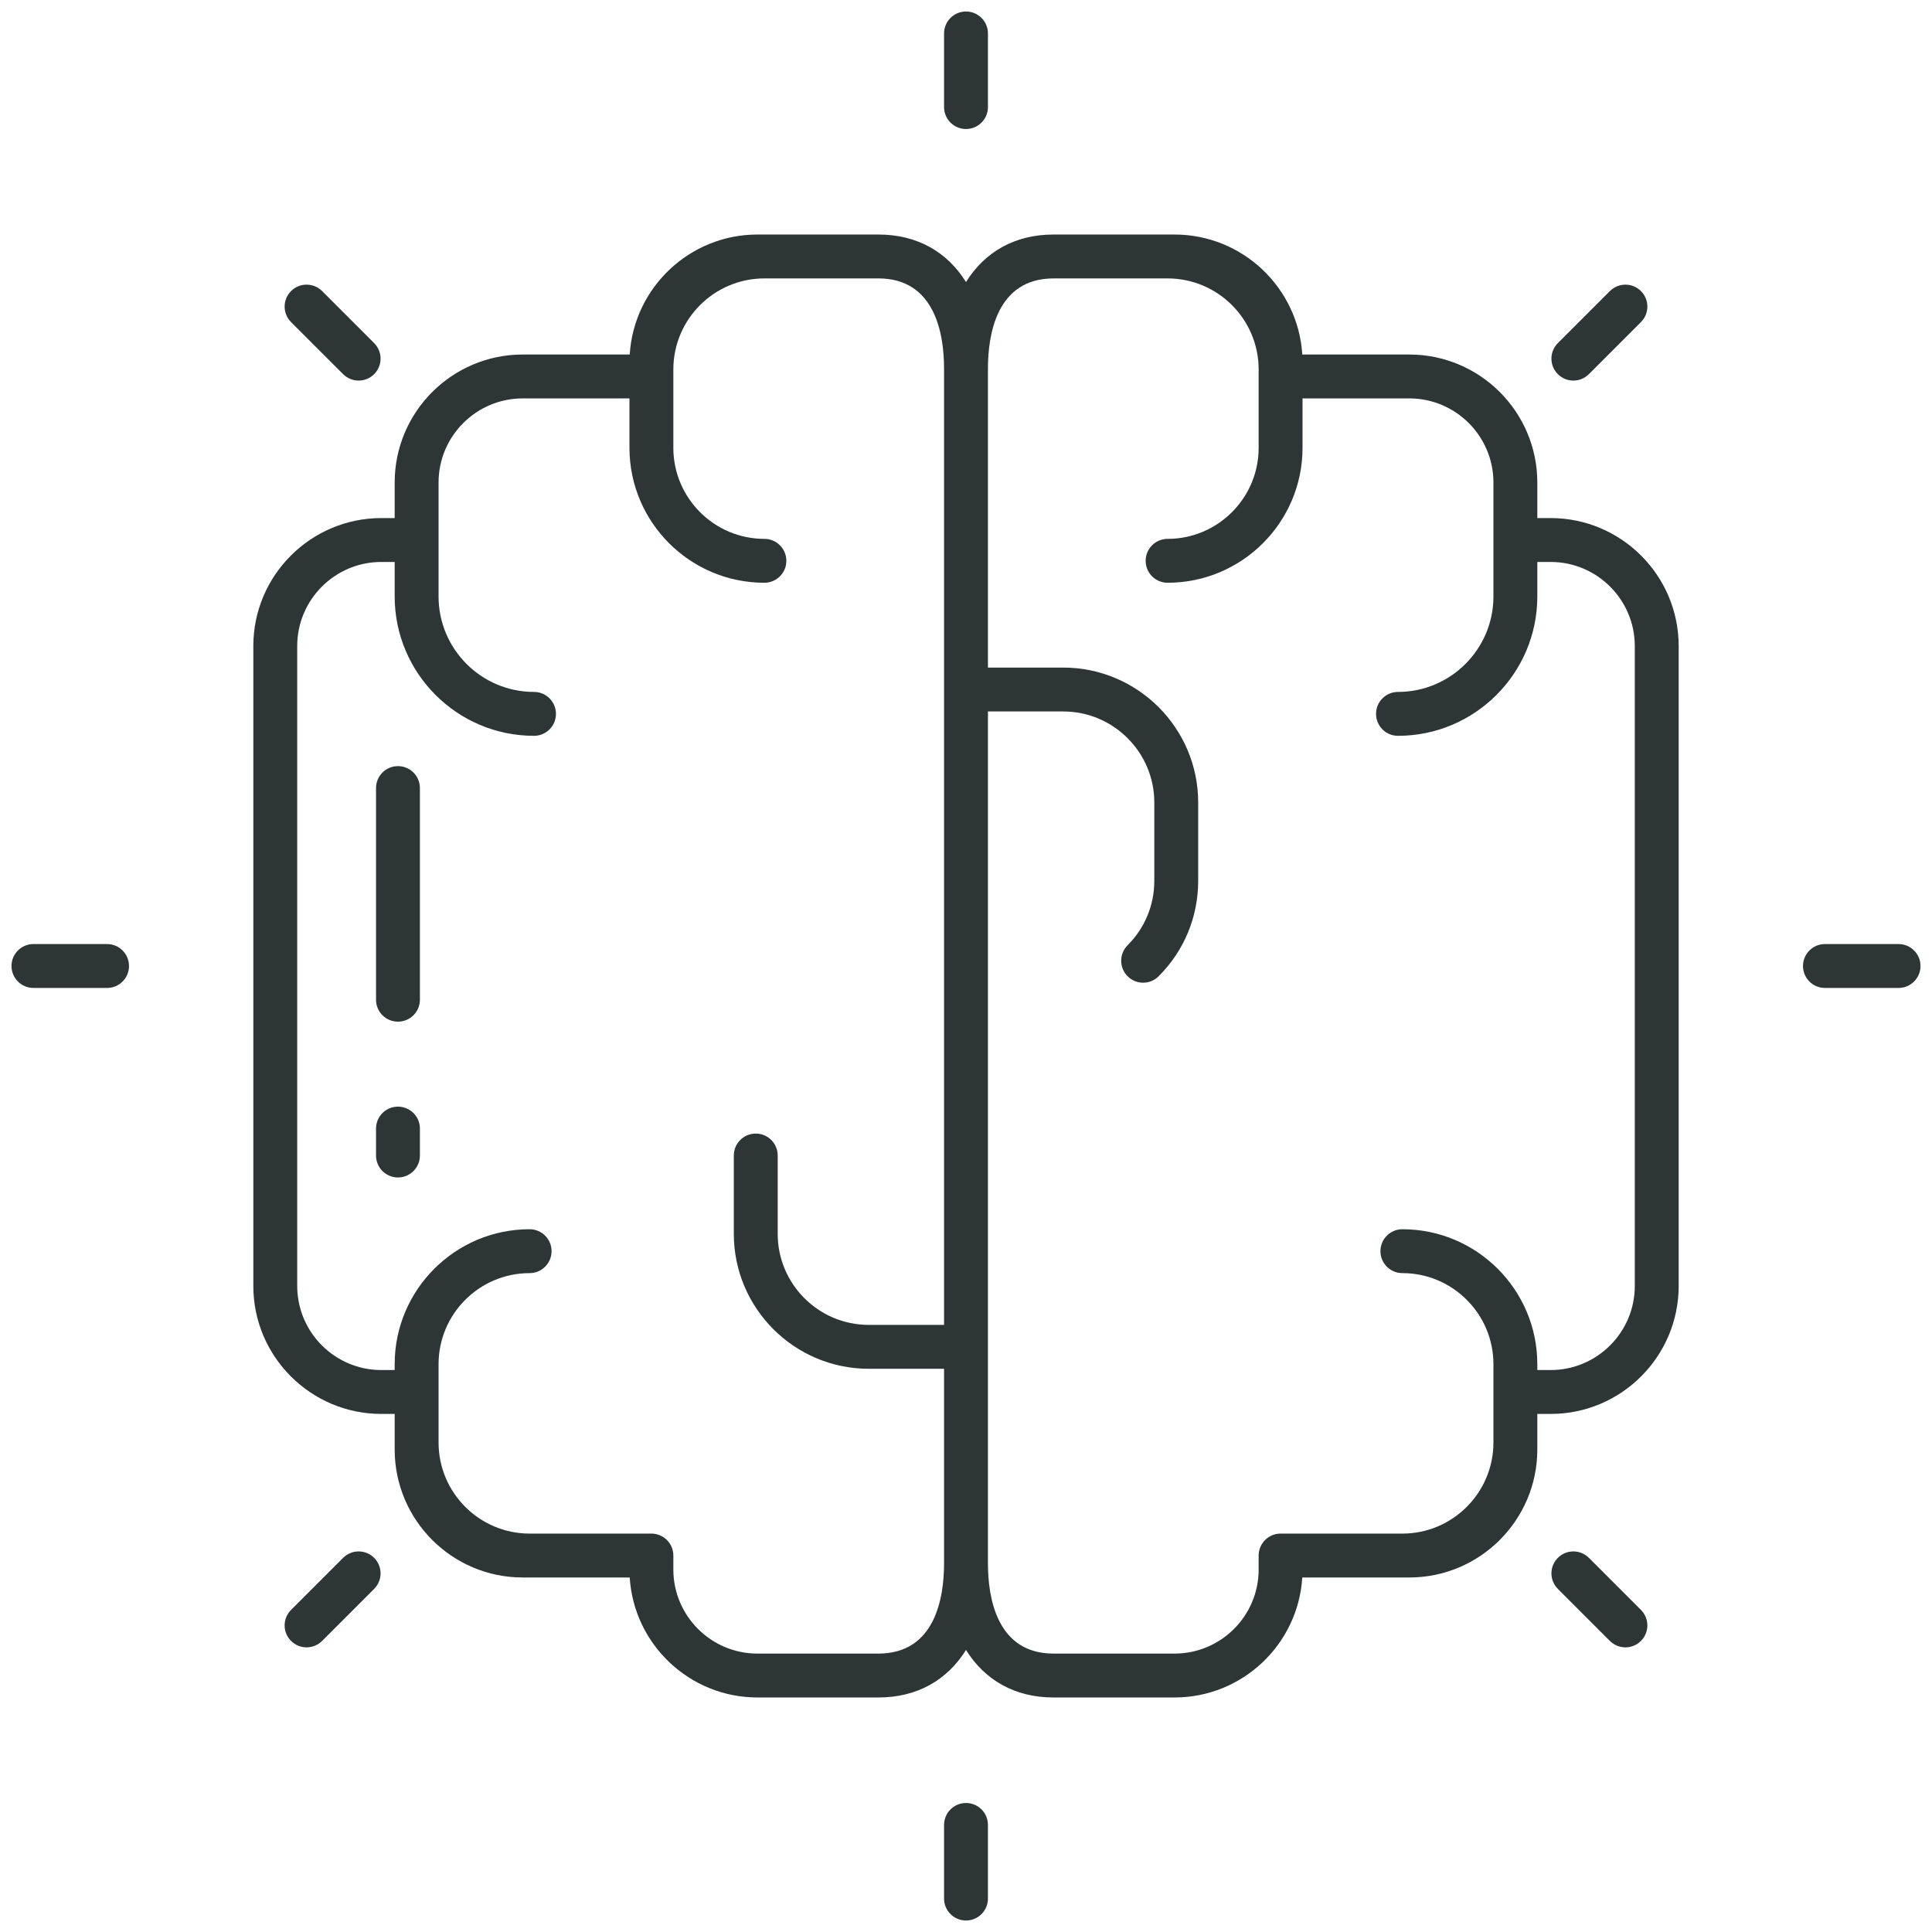 <svg width="24" height="24" viewBox="0 0 84 84" fill="none" xmlns="http://www.w3.org/2000/svg">
<path d="M17.303 48.115C16.776 48.115 16.349 48.541 16.349 49.069V50.24C16.349 50.767 16.776 51.194 17.303 51.194C17.83 51.194 18.257 50.767 18.257 50.24V49.069C18.257 48.541 17.83 48.115 17.303 48.115Z" fill="#2e3635"/>
<path d="M17.303 33.31C16.776 33.31 16.349 33.737 16.349 34.264V43.466C16.349 43.994 16.776 44.42 17.303 44.42C17.83 44.42 18.257 43.994 18.257 43.466V34.264C18.257 33.737 17.83 33.31 17.303 33.31Z" fill="#2e3635"/>
<path d="M67.421 22.525H66.84V20.979C66.84 17.91 64.344 15.414 61.275 15.414H56.621C56.441 12.507 54.019 10.197 51.067 10.197H50.765H45.808C44.121 10.197 42.818 10.953 42 12.262C41.182 10.953 39.879 10.197 38.192 10.197H33.235H32.933C29.981 10.197 27.559 12.507 27.379 15.414H22.725C19.656 15.414 17.16 17.91 17.16 20.979V22.525H16.579C13.511 22.525 11.014 25.021 11.014 28.09V55.91C11.014 58.979 13.511 61.475 16.579 61.475H17.16V63.021C17.16 66.09 19.656 68.586 22.725 68.586H27.379C27.559 71.493 29.981 73.803 32.933 73.803H38.192C39.879 73.803 41.182 73.047 42 71.738C42.818 73.047 44.121 73.803 45.808 73.803H51.067C54.019 73.803 56.441 71.493 56.621 68.586H61.275C64.344 68.586 66.84 66.09 66.84 63.021V62.718V61.475H67.421C70.489 61.475 72.986 58.979 72.986 55.91V28.09C72.986 25.021 70.489 22.525 67.421 22.525ZM38.192 71.895H32.933C30.916 71.895 29.276 70.255 29.276 68.238V67.632C29.276 67.105 28.849 66.678 28.322 66.678H23.027C20.844 66.678 19.068 64.901 19.068 62.718V60.521V59.312C19.068 57.129 20.844 55.353 23.027 55.353C23.554 55.353 23.981 54.926 23.981 54.399C23.981 53.871 23.554 53.445 23.027 53.445C19.792 53.445 17.16 56.076 17.16 59.312V59.567H16.579C14.563 59.567 12.922 57.926 12.922 55.91V28.09C12.922 26.074 14.563 24.433 16.579 24.433H17.16V25.933C17.16 29.274 19.878 31.992 23.218 31.992C23.745 31.992 24.172 31.565 24.172 31.038C24.172 30.511 23.745 30.084 23.218 30.084C20.93 30.084 19.068 28.222 19.068 25.933V23.479V20.979C19.068 18.963 20.709 17.322 22.725 17.322H27.368V19.471C27.368 22.705 30 25.337 33.235 25.337C33.762 25.337 34.189 24.911 34.189 24.383C34.189 23.856 33.762 23.429 33.235 23.429C31.052 23.429 29.276 21.653 29.276 19.471V16.368V16.064C29.276 13.881 31.052 12.105 33.235 12.105H38.192C40.675 12.105 41.046 14.562 41.046 16.026V57.604H37.773C35.59 57.604 33.813 55.829 33.813 53.646V50.24C33.813 49.712 33.386 49.286 32.859 49.286C32.333 49.286 31.905 49.712 31.905 50.24V53.646C31.905 56.881 34.537 59.512 37.773 59.512H41.046V67.974C41.046 69.438 40.675 71.895 38.192 71.895ZM71.078 55.91C71.078 57.926 69.437 59.567 67.421 59.567H66.84V59.312C66.84 56.076 64.208 53.445 60.973 53.445C60.446 53.445 60.019 53.871 60.019 54.399C60.019 54.926 60.446 55.353 60.973 55.353C63.156 55.353 64.932 57.129 64.932 59.312V62.718C64.932 64.901 63.156 66.678 60.973 66.678H55.678C55.151 66.678 54.724 67.105 54.724 67.632V68.238C54.724 70.255 53.084 71.895 51.067 71.895H45.808C43.325 71.895 42.954 69.438 42.954 67.974V30.933H46.227C48.41 30.933 50.187 32.709 50.187 34.891V38.298C50.187 39.356 49.775 40.35 49.027 41.097C48.654 41.47 48.654 42.074 49.027 42.446C49.213 42.633 49.457 42.726 49.702 42.726C49.946 42.726 50.19 42.633 50.376 42.446C51.484 41.339 52.095 39.866 52.095 38.298V34.891C52.095 31.657 49.463 29.025 46.227 29.025H42.954V24.383V16.026C42.954 14.562 43.325 12.105 45.808 12.105H50.765C52.948 12.105 54.724 13.881 54.724 16.064V19.471C54.724 21.653 52.948 23.429 50.765 23.429C50.238 23.429 49.811 23.856 49.811 24.383C49.811 24.911 50.238 25.337 50.765 25.337C54 25.337 56.632 22.705 56.632 19.471V17.322H61.275C63.291 17.322 64.932 18.963 64.932 20.979V25.933C64.932 28.222 63.07 30.084 60.782 30.084C60.255 30.084 59.828 30.511 59.828 31.038C59.828 31.565 60.255 31.992 60.782 31.992C64.122 31.992 66.84 29.274 66.84 25.933V24.433H67.421C69.437 24.433 71.078 26.074 71.078 28.09V55.91Z" fill="#2e3635"/>
<path d="M42 5.609C42.527 5.609 42.954 5.183 42.954 4.655V1.454C42.954 0.927 42.527 0.5 42 0.5C41.473 0.5 41.046 0.927 41.046 1.454V4.655C41.046 5.183 41.473 5.609 42 5.609Z" fill="#2e3635"/>
<path d="M68.407 16.547C68.651 16.547 68.895 16.454 69.082 16.267L71.345 14.004C71.718 13.632 71.718 13.028 71.345 12.655C70.972 12.283 70.369 12.283 69.996 12.655L67.733 14.918C67.36 15.291 67.36 15.895 67.733 16.267C67.919 16.454 68.163 16.547 68.407 16.547Z" fill="#2e3635"/>
<path d="M82.546 41.046H79.345C78.818 41.046 78.391 41.473 78.391 42C78.391 42.527 78.818 42.954 79.345 42.954H82.546C83.073 42.954 83.5 42.527 83.5 42C83.5 41.473 83.073 41.046 82.546 41.046Z" fill="#2e3635"/>
<path d="M69.082 67.733C68.709 67.36 68.105 67.36 67.733 67.733C67.36 68.105 67.36 68.709 67.733 69.082L69.996 71.345C70.182 71.531 70.426 71.624 70.671 71.624C70.915 71.624 71.159 71.531 71.345 71.345C71.718 70.972 71.718 70.368 71.345 69.996L69.082 67.733Z" fill="#2e3635"/>
<path d="M42 78.391C41.473 78.391 41.046 78.817 41.046 79.345V82.546C41.046 83.073 41.473 83.5 42 83.5C42.527 83.5 42.954 83.073 42.954 82.546V79.345C42.954 78.817 42.527 78.391 42 78.391Z" fill="#2e3635"/>
<path d="M14.918 67.733L12.655 69.996C12.282 70.368 12.282 70.972 12.655 71.345C12.841 71.531 13.085 71.624 13.329 71.624C13.574 71.624 13.818 71.531 14.004 71.345L16.267 69.082C16.64 68.709 16.64 68.105 16.267 67.733C15.895 67.36 15.291 67.36 14.918 67.733Z" fill="#2e3635"/>
<path d="M4.655 41.046H1.454C0.927 41.046 0.5 41.473 0.5 42C0.5 42.527 0.927 42.954 1.454 42.954H4.655C5.182 42.954 5.609 42.527 5.609 42C5.609 41.473 5.182 41.046 4.655 41.046Z" fill="#2e3635"/>
<path d="M14.918 16.267C15.105 16.454 15.349 16.547 15.593 16.547C15.837 16.547 16.081 16.454 16.267 16.267C16.64 15.895 16.64 15.291 16.267 14.918L14.004 12.655C13.631 12.283 13.028 12.283 12.655 12.655C12.282 13.028 12.282 13.632 12.655 14.004L14.918 16.267Z" fill="#2e3635"/>
</svg>
